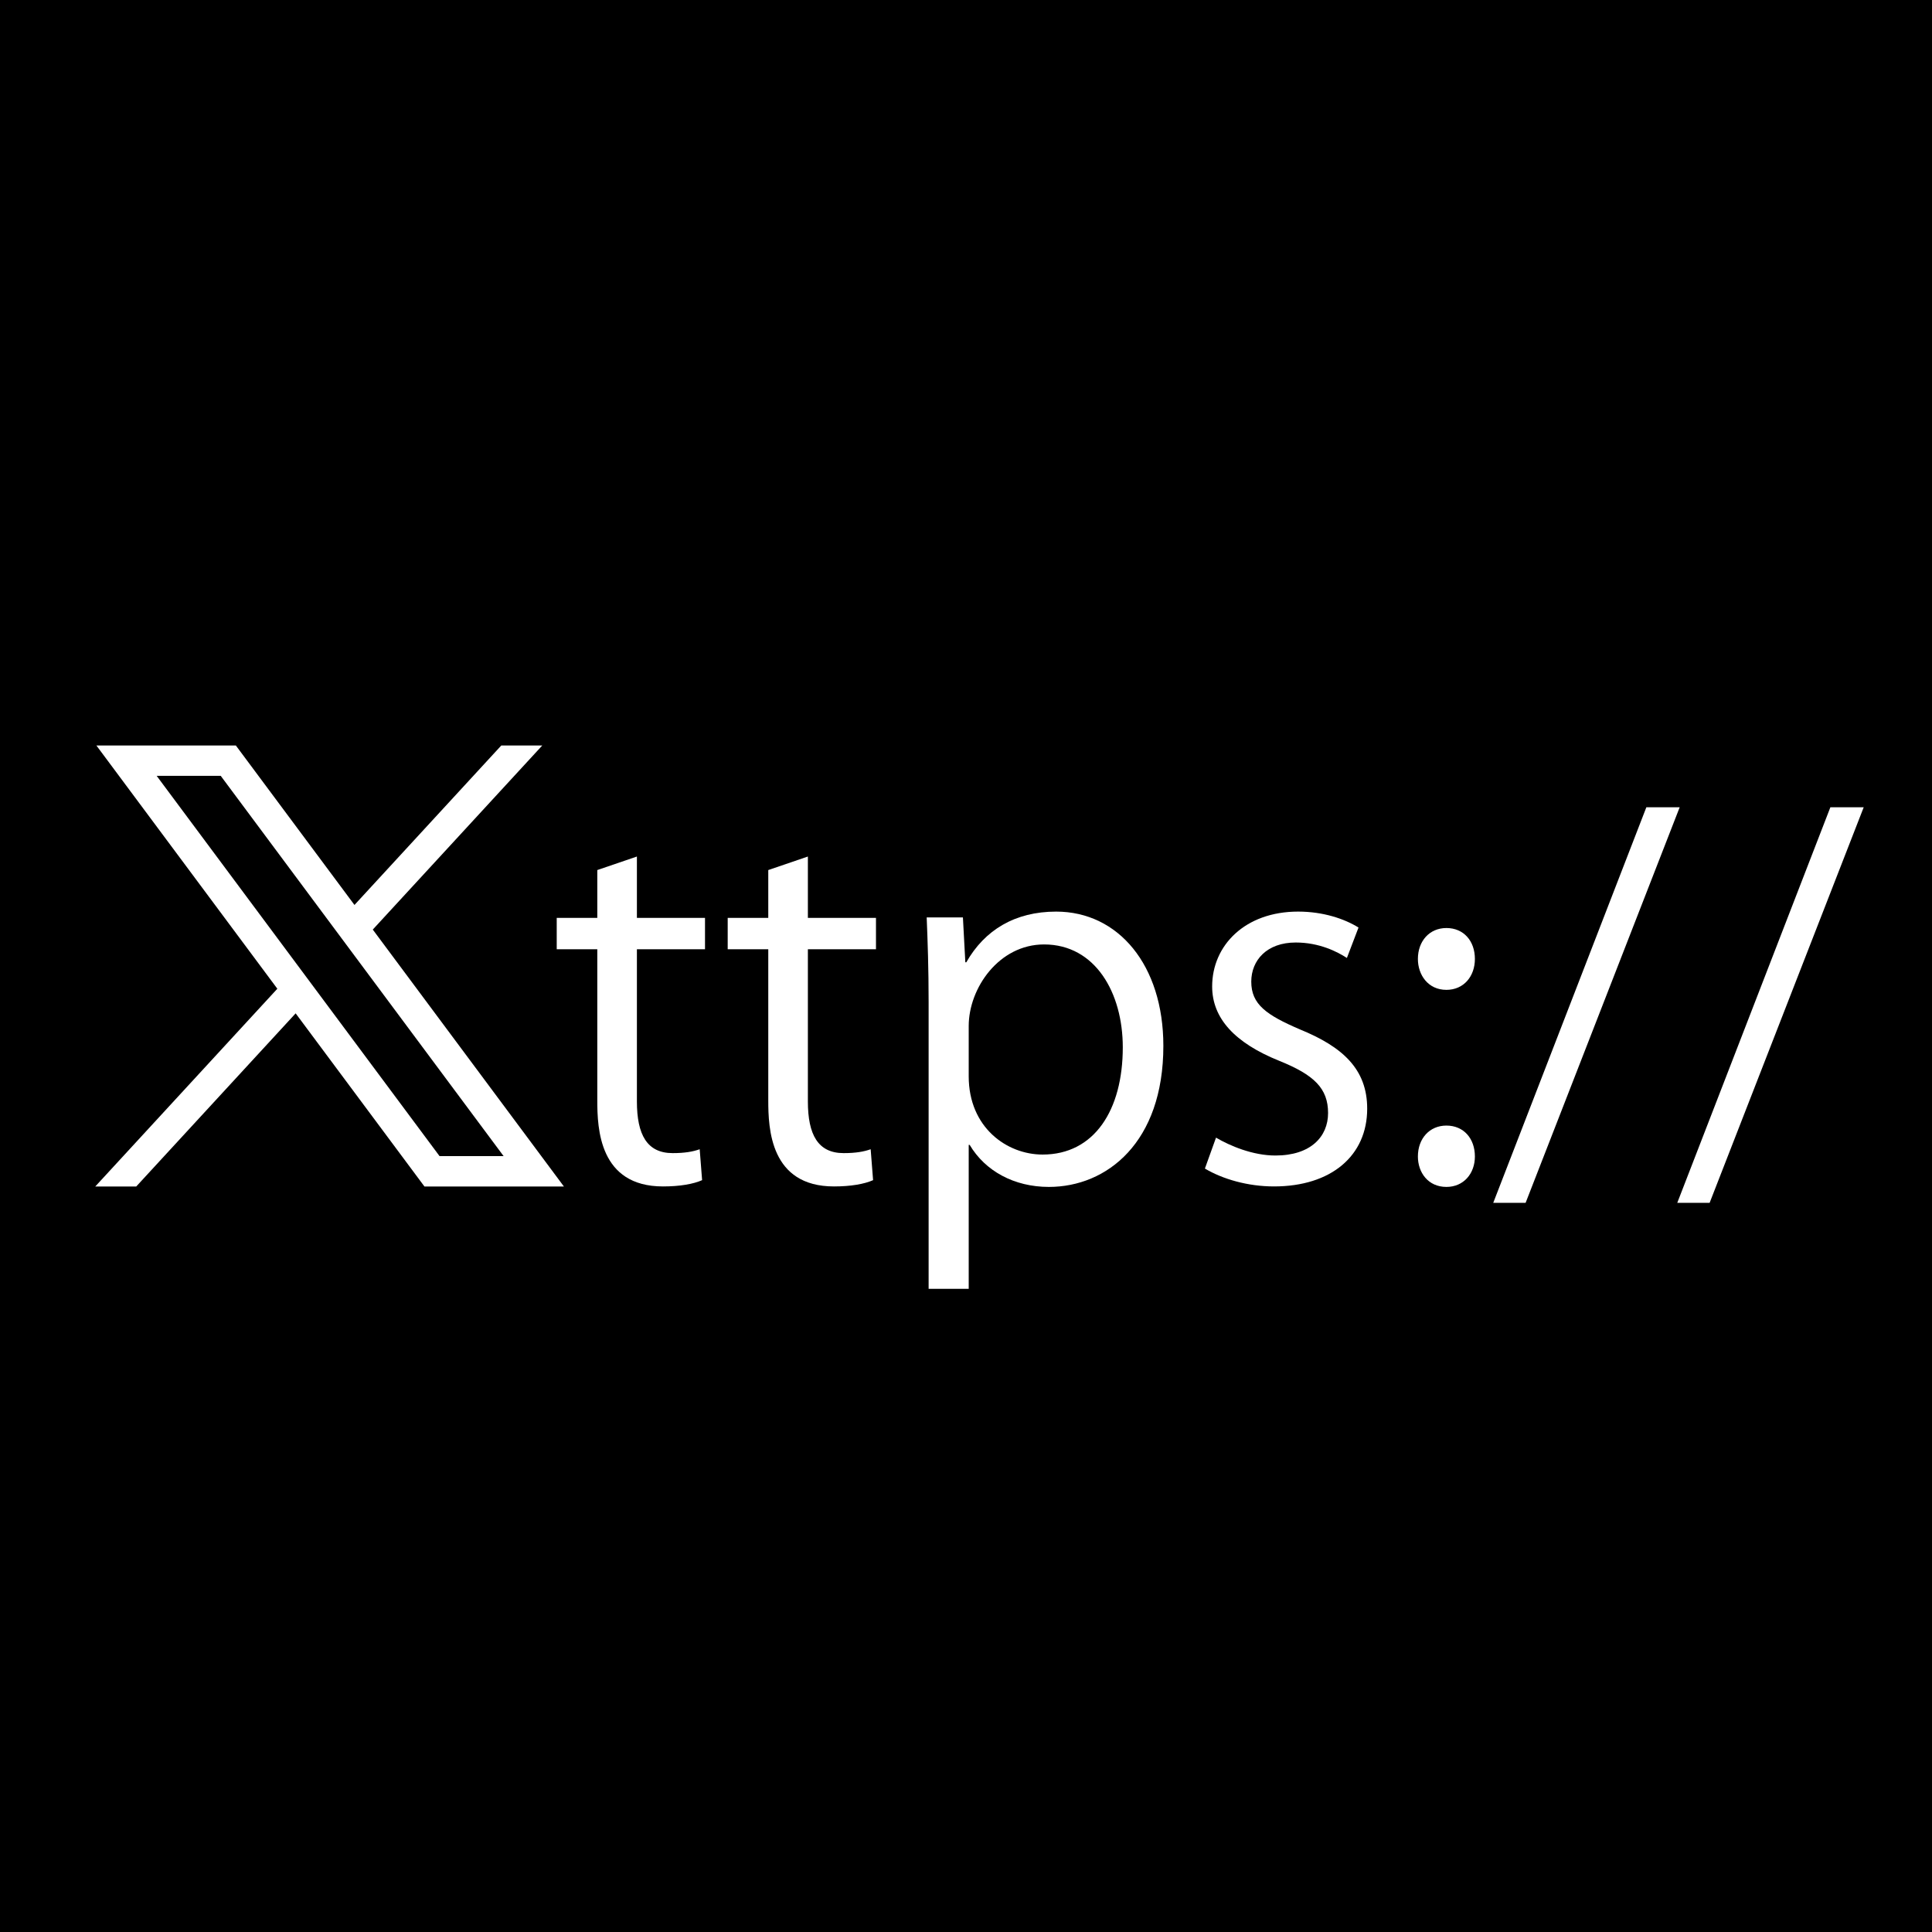 <?xml version="1.0" encoding="utf-8"?>
<!-- Generator: Adobe Illustrator 16.0.0, SVG Export Plug-In . SVG Version: 6.00 Build 0)  -->
<!DOCTYPE svg PUBLIC "-//W3C//DTD SVG 1.1//EN" "http://www.w3.org/Graphics/SVG/1.1/DTD/svg11.dtd">
<svg version="1.1" id="レイヤー_1" xmlns="http://www.w3.org/2000/svg" xmlns:xlink="http://www.w3.org/1999/xlink" x="0px"
	 y="0px" width="320px" height="320px" viewBox="0 0 320 320" enable-background="new 0 0 320 320" xml:space="preserve">
<rect width="320" height="320"/>
<g>
	<path fill="#FFFFFF" d="M98.931,144.109l6.56-2.24v10.161h11.28v5.199h-11.28v25.202c0,5.52,1.68,8.561,5.92,8.561
		c2,0,3.36-0.24,4.48-0.641l0.4,5.12c-1.44,0.641-3.68,1.04-6.48,1.04c-10.56,0-10.88-9.6-10.88-14.24v-25.042h-6.72v-5.199h6.72
		V144.109z"/>
	<path fill="#FFFFFF" d="M127.25,144.109l6.56-2.24v10.161h11.28v5.199h-11.28v25.202c0,5.52,1.68,8.561,5.92,8.561
		c2,0,3.36-0.24,4.48-0.641l0.4,5.12c-1.44,0.641-3.68,1.04-6.48,1.04c-10.56,0-10.88-9.6-10.88-14.24v-25.042h-6.72v-5.199h6.72
		V144.109z"/>
	<path fill="#FFFFFF" d="M160.049,159.389c3.041-5.359,8.08-8.399,14.88-8.399c10.32,0,17.76,8.88,17.76,22.241
		c0,16-9.359,23.36-18.96,23.36c-5.76,0-10.56-2.64-13.12-6.96h-0.16v23.841h-6.64V166.03c0-5.681-0.16-10.081-0.32-14.081h6
		l0.4,7.439H160.049z M160.449,178.271c0,8.48,6.32,12.96,12.24,12.96c8.561,0,13.28-7.36,13.28-17.76
		c0-9.041-4.56-17.042-13.04-17.042c-7.44,0-12.48,7.201-12.48,13.521V178.271z"/>
	<path fill="#FFFFFF" d="M223.089,158.669c-1.601-1.04-4.56-2.56-8.479-2.56c-4.801,0-7.361,2.96-7.361,6.48
		c0,3.761,2.48,5.521,8.081,7.921c7.04,2.88,11.12,6.56,11.12,13.12c0,7.76-5.92,12.88-15.44,12.88c-4.32,0-8.48-1.2-11.44-2.96
		l1.84-5.12c2.32,1.36,6.08,2.96,9.84,2.96c5.841,0,8.721-3.12,8.721-7.04c0-4.08-2.32-6.32-8.08-8.641
		c-7.359-2.96-11.12-7.04-11.12-12.32c0-6.8,5.44-12.4,14.24-12.4c4.16,0,7.681,1.199,10.001,2.64L223.089,158.669z"/>
	<path fill="#FFFFFF" d="M234.848,158.83c0-2.96,1.92-5.12,4.721-5.12c2.88,0,4.72,2.16,4.72,5.12c0,2.88-1.84,5.121-4.72,5.121
		C236.527,163.95,234.848,161.47,234.848,158.83z M234.848,191.551c0-2.96,1.92-5.12,4.721-5.12c2.88,0,4.72,2.16,4.72,5.12
		c0,2.8-1.84,5.04-4.72,5.04C236.527,196.591,234.848,194.19,234.848,191.551z"/>
	<path fill="#FFFFFF" d="M252.688,199.23h-5.361l25.361-65.521h5.52L252.688,199.23z"/>
	<path fill="#FFFFFF" d="M283.167,199.23h-5.36l25.361-65.521h5.52L283.167,199.23z"/>
</g>
<g>
	<g id="layer1" transform="translate(52.39,-25.059)">
		<path id="path1009" fill="#FFFFFF" d="M-36.422,148.538l29.968,40.286l-30.158,32.755h6.788l26.403-28.677l21.332,28.677h23.098
			L9.354,179.026l28.071-30.488h-6.787L6.322,174.949l-19.646-26.411H-36.422z M-26.441,153.564h10.611l46.856,62.986H20.415
			L-26.441,153.564z"/>
	</g>
</g>
<g>
</g>
<g>
</g>
<g>
</g>
<g>
</g>
<g>
</g>
<g>
</g>
<g>
</g>
<g>
</g>
<g>
</g>
<g>
</g>
<g>
</g>
<g>
</g>
<g>
</g>
<g>
</g>
<g>
</g>
</svg>

